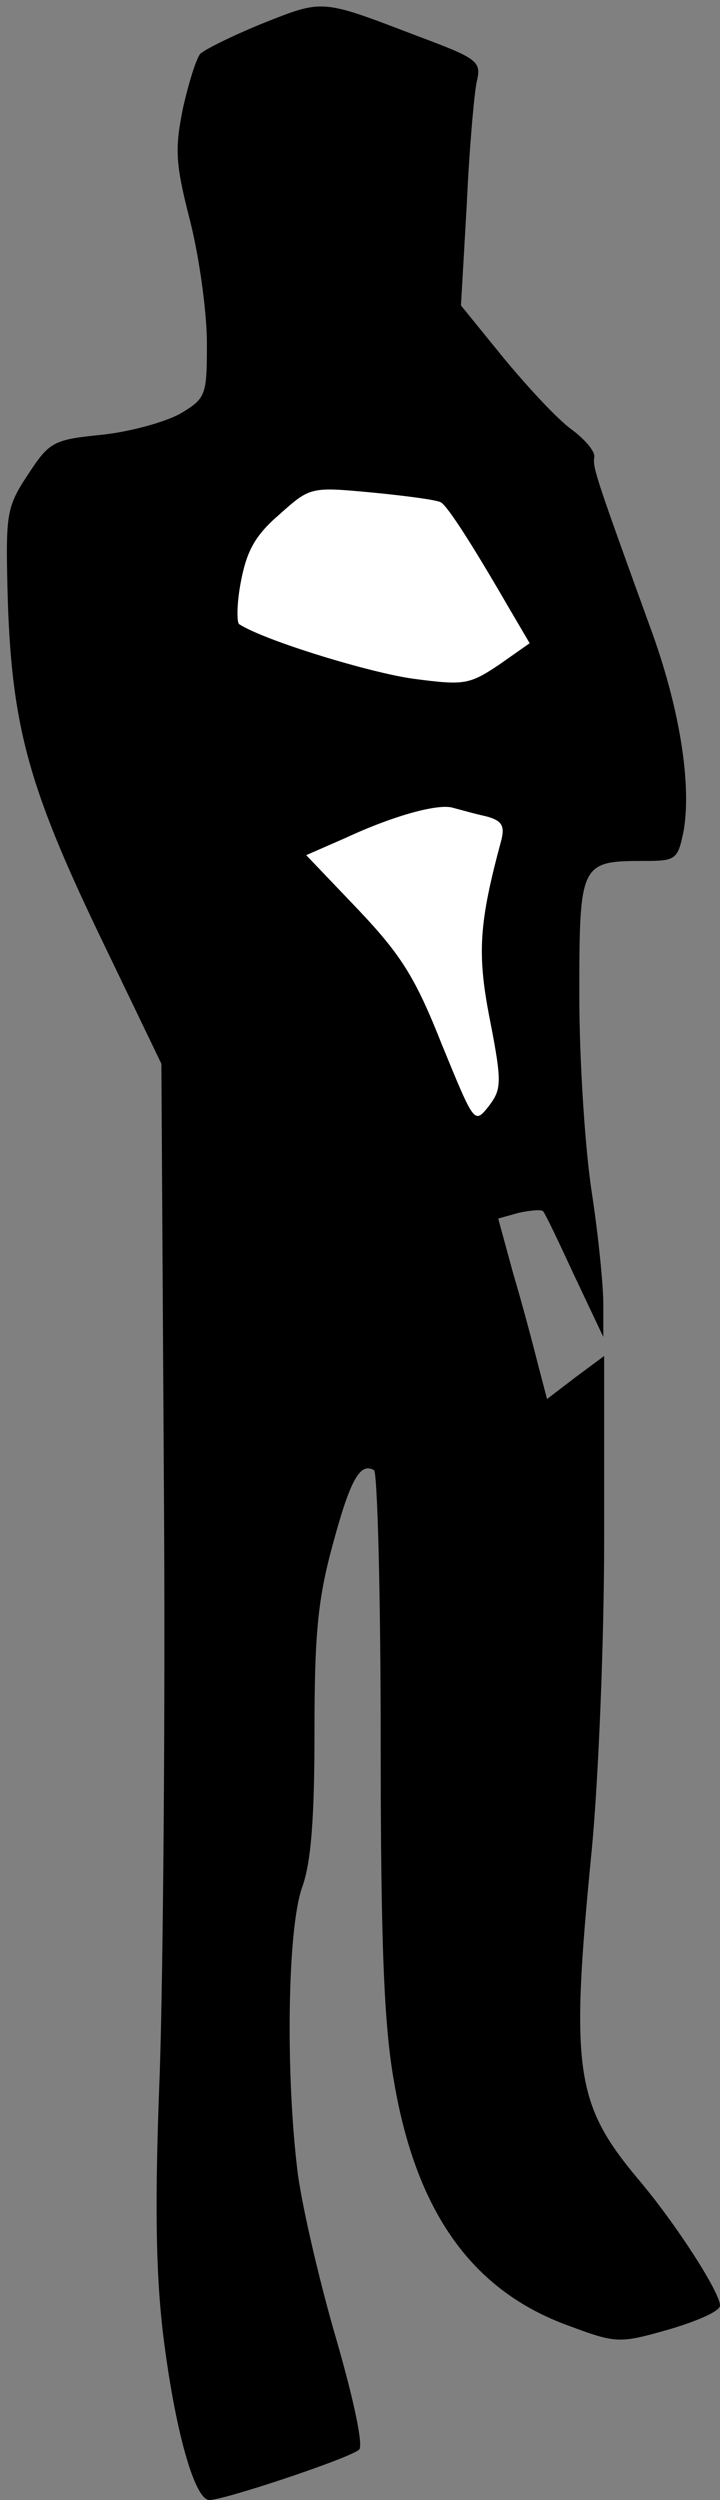 <?xml version="1.0" standalone="no"?>
<!DOCTYPE svg PUBLIC "-//W3C//DTD SVG 20010904//EN"
 "http://www.w3.org/TR/2001/REC-SVG-20010904/DTD/svg10.dtd">
<svg version="1.0" xmlns="http://www.w3.org/2000/svg"
 width="87pt" height="302pt" viewBox="0 0 87 302"
 preserveAspectRatio="xMidYMid meet">
<rect x="0" y="0" width="87" height="302" fill="#808080" stroke="none"/>
<g transform="translate(0,302) scale(0.1,-0.1)"
fill="#000000" stroke="none">
<path fill="#000000" stroke="none" d="M318 2992 c-37 -15 -71 -32 -76 -37 -5
-6 -14 -35 -21 -66 -10 -50 -9 -67 9 -137 11 -44 20 -110 20 -146 0 -63 -1
-67 -31 -85 -17 -10 -59 -22 -94 -26 -60 -6 -65 -8 -91 -48 -26 -39 -27 -48
-25 -137 4 -163 24 -237 109 -415 l77 -160 3 -505 c2 -278 -1 -599 -5 -715 -6
-152 -5 -238 4 -314 14 -115 38 -201 56 -201 18 0 171 51 181 61 5 5 -6 58
-27 131 -20 68 -41 158 -47 201 -15 118 -13 296 5 347 11 30 15 84 15 188 0
118 4 160 22 226 21 78 33 100 50 90 4 -3 8 -150 8 -327 0 -246 4 -343 16
-411 27 -159 95 -253 210 -295 59 -22 62 -22 122 -5 34 10 62 22 62 29 0 16
-54 100 -100 154 -75 90 -81 132 -55 396 8 83 15 251 15 374 l0 223 -35 -26
-34 -26 -11 42 c-6 24 -19 73 -30 110 l-18 66 25 7 c14 3 27 4 29 2 2 -1 19
-37 38 -78 l35 -74 0 40 c0 22 -6 83 -14 135 -8 52 -15 159 -15 237 0 161 1
163 79 163 38 0 40 2 47 36 10 57 -5 151 -41 248 -63 174 -69 191 -67 203 2 7
-11 22 -27 34 -17 12 -53 51 -82 86 l-52 64 7 122 c3 67 9 134 12 148 6 25 2
28 -73 56 -115 44 -112 44 -185 15z"/>
<path fill="#ffffff" stroke="none" d="M533 2413 c8 -5 36 -48 80 -124 l27
-46 -37 -26 c-36 -24 -42 -25 -103 -17 -52 7 -180 46 -211 66 -3 2 -3 25 2 51
7 37 17 56 46 81 38 34 38 34 113 27 41 -4 79 -9 83 -12z"/>
<path fill="#ffffff" stroke="none" d="M587 2034 c19 -5 23 -11 19 -28 -27
-100 -30 -137 -14 -218 15 -77 14 -84 -2 -105 -17 -21 -17 -20 -56 75 -32 81
-49 108 -101 163 l-63 66 48 21 c58 27 113 42 130 36 8 -2 25 -7 39 -10z"/>
</g>
</svg>
